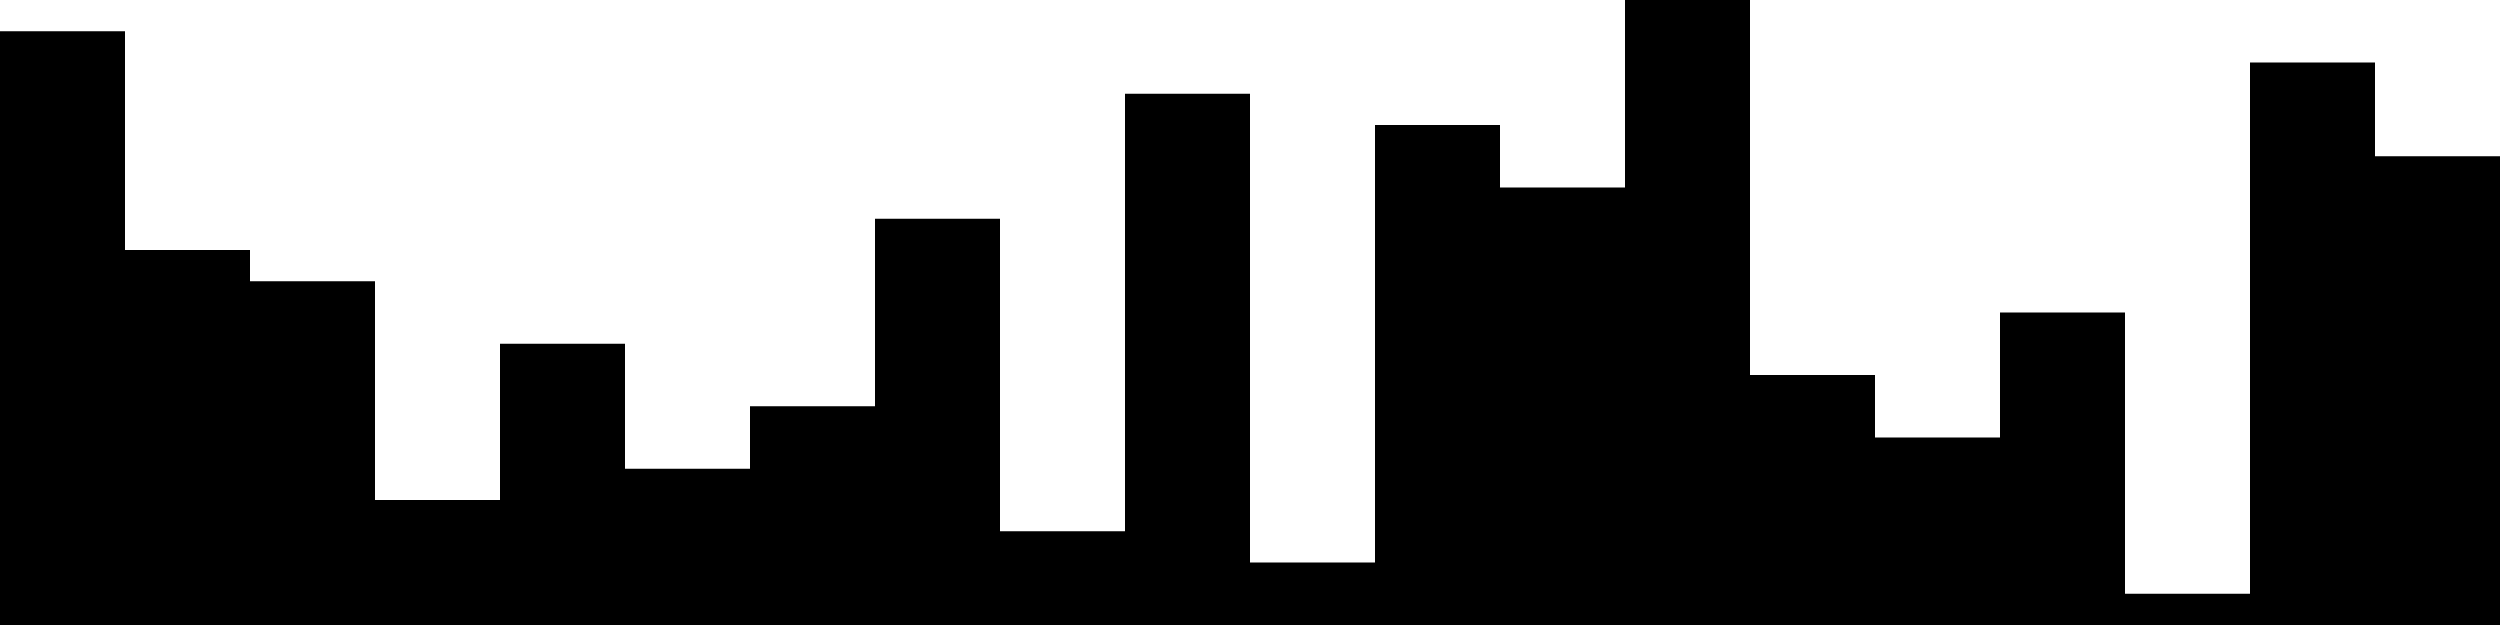 
<svg xmlns="http://www.w3.org/2000/svg" width="800" height="200">
<style>
rect {
    fill: black;
}
@media (prefers-color-scheme: dark) {
    rect {
        fill: white;
    }
}
</style>
<rect width="40" height="190" x="0" y="10" />
<rect width="40" height="120" x="40" y="80" />
<rect width="40" height="110" x="80" y="90" />
<rect width="40" height="40" x="120" y="160" />
<rect width="40" height="90" x="160" y="110" />
<rect width="40" height="50" x="200" y="150" />
<rect width="40" height="70" x="240" y="130" />
<rect width="40" height="130" x="280" y="70" />
<rect width="40" height="30" x="320" y="170" />
<rect width="40" height="170" x="360" y="30" />
<rect width="40" height="20" x="400" y="180" />
<rect width="40" height="160" x="440" y="40" />
<rect width="40" height="140" x="480" y="60" />
<rect width="40" height="200" x="520" y="0" />
<rect width="40" height="80" x="560" y="120" />
<rect width="40" height="60" x="600" y="140" />
<rect width="40" height="100" x="640" y="100" />
<rect width="40" height="10" x="680" y="190" />
<rect width="40" height="180" x="720" y="20" />
<rect width="40" height="150" x="760" y="50" />
</svg>
